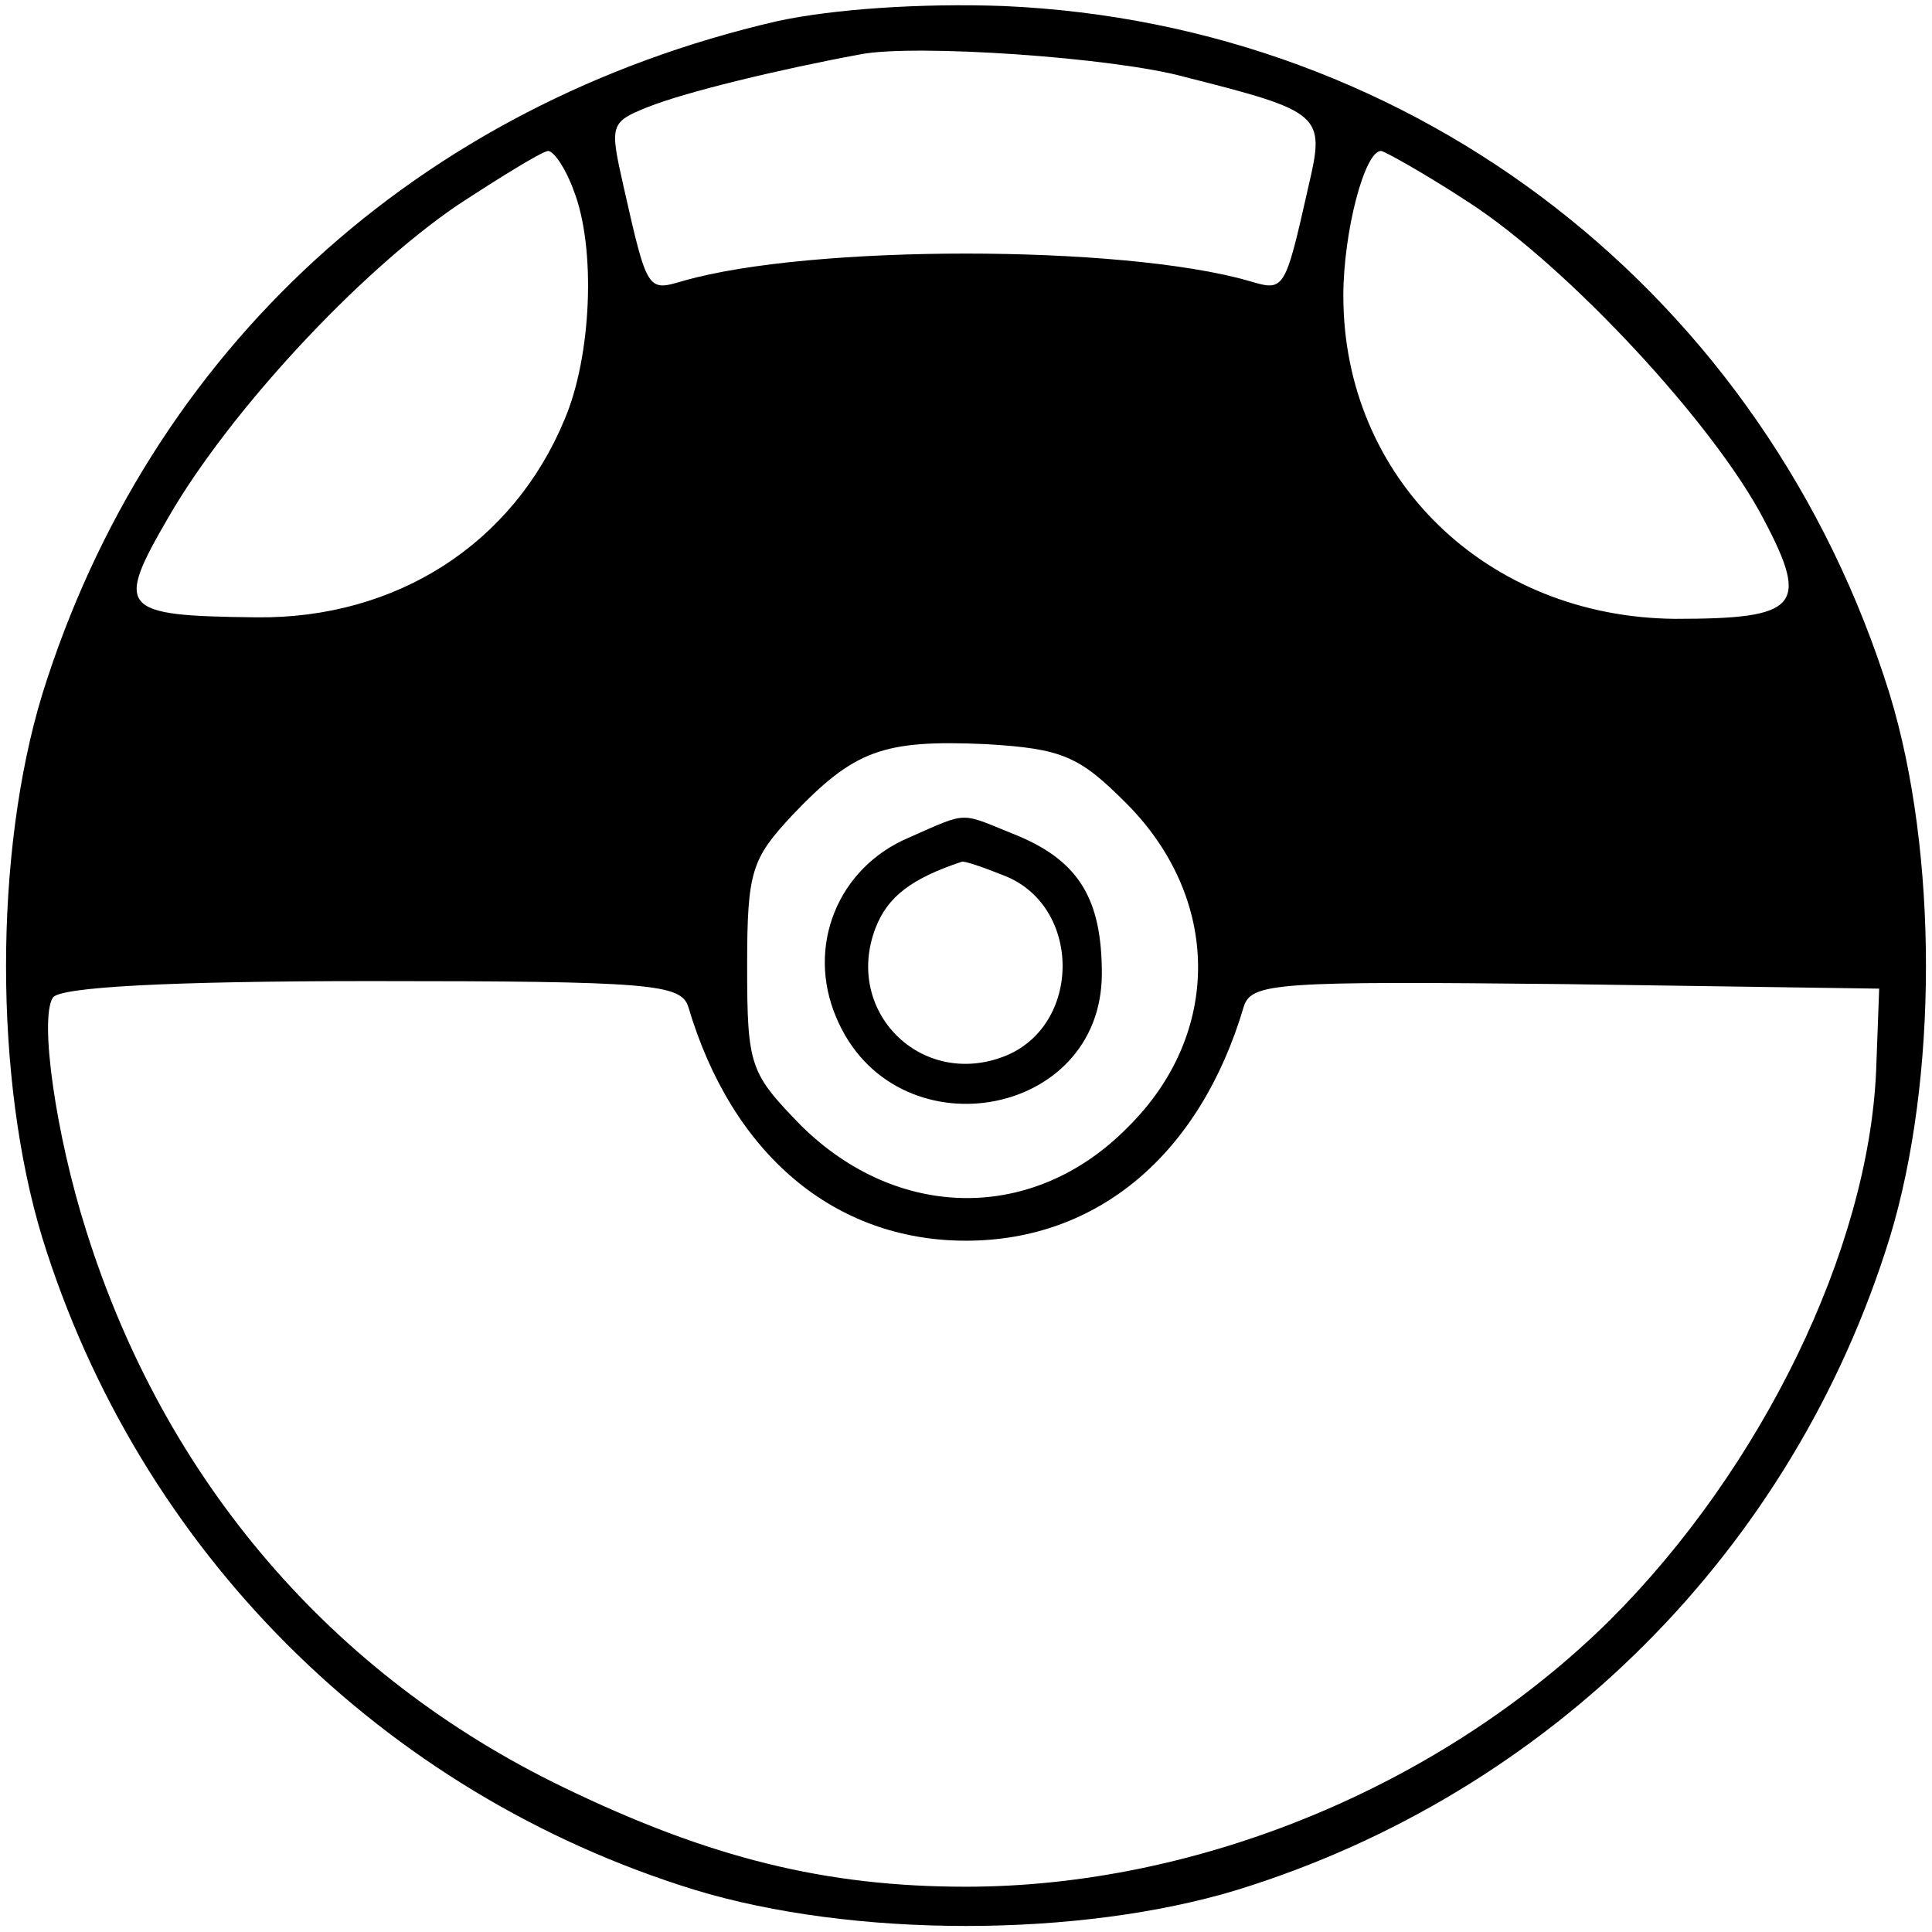 <?xml version="1.0" standalone="no"?>
<!DOCTYPE svg PUBLIC "-//W3C//DTD SVG 20010904//EN"
 "http://www.w3.org/TR/2001/REC-SVG-20010904/DTD/svg10.dtd">
<svg version="1.0" xmlns="http://www.w3.org/2000/svg"
 width="128pt" height="128pt" viewBox="0 0 128 128"
 preserveAspectRatio="xMidYMid meet">

<g transform="translate(0,128) scale(0.1,-0.1)"
fill="#000000" stroke="none">
<path d="M515 1266 c-238 -55 -416 -218 -487 -446 -32 -105 -32 -255 0 -360
64 -207 225 -368 432 -432 105 -32 255 -32 360 0 207 64 368 225 432 432 32
105 32 255 0 360 -82 264 -313 444 -587 456 -55 2 -113 -2 -150 -10z m270 -37
c91 -23 93 -25 82 -72 -16 -71 -16 -70 -40 -63 -84 24 -290 24 -374 0 -24 -7
-24 -8 -40 63 -9 40 -9 42 16 52 25 10 87 25 141 35 36 7 168 -2 215 -15z
m-405 -75 c15 -38 12 -110 -6 -152 -34 -82 -111 -132 -204 -131 -91 1 -94 5
-58 67 40 69 125 161 191 206 29 19 55 35 60 36 4 0 12 -12 17 -26z m593 -8
c65 -42 163 -147 196 -211 30 -57 22 -65 -59 -65 -125 1 -220 93 -220 214 0
42 14 96 25 96 2 0 29 -15 58 -34z m-227 -398 c63 -63 64 -153 1 -215 -62 -63
-152 -62 -216 1 -34 35 -36 39 -36 106 0 63 3 71 30 100 41 43 60 50 128 47
51 -3 62 -8 93 -39z m-290 -135 c29 -98 97 -155 184 -155 87 0 155 57 184 155
5 16 22 17 213 15 l208 -3 -2 -54 c-5 -119 -76 -264 -176 -364 -111 -110 -273
-177 -427 -177 -93 0 -170 19 -267 66 -153 74 -264 203 -316 369 -20 63 -31
140 -22 154 4 7 76 11 211 11 186 0 205 -2 210 -17z"/>
<path d="M602 725 c-47 -20 -68 -72 -48 -119 38 -91 176 -68 176 29 0 49 -15
74 -55 91 -40 16 -32 17 -73 -1z m63 -25 c52 -20 52 -100 0 -120 -55 -21 -106
30 -85 85 8 21 24 33 57 44 1 1 13 -3 28 -9z"/>
</g>
</svg>
